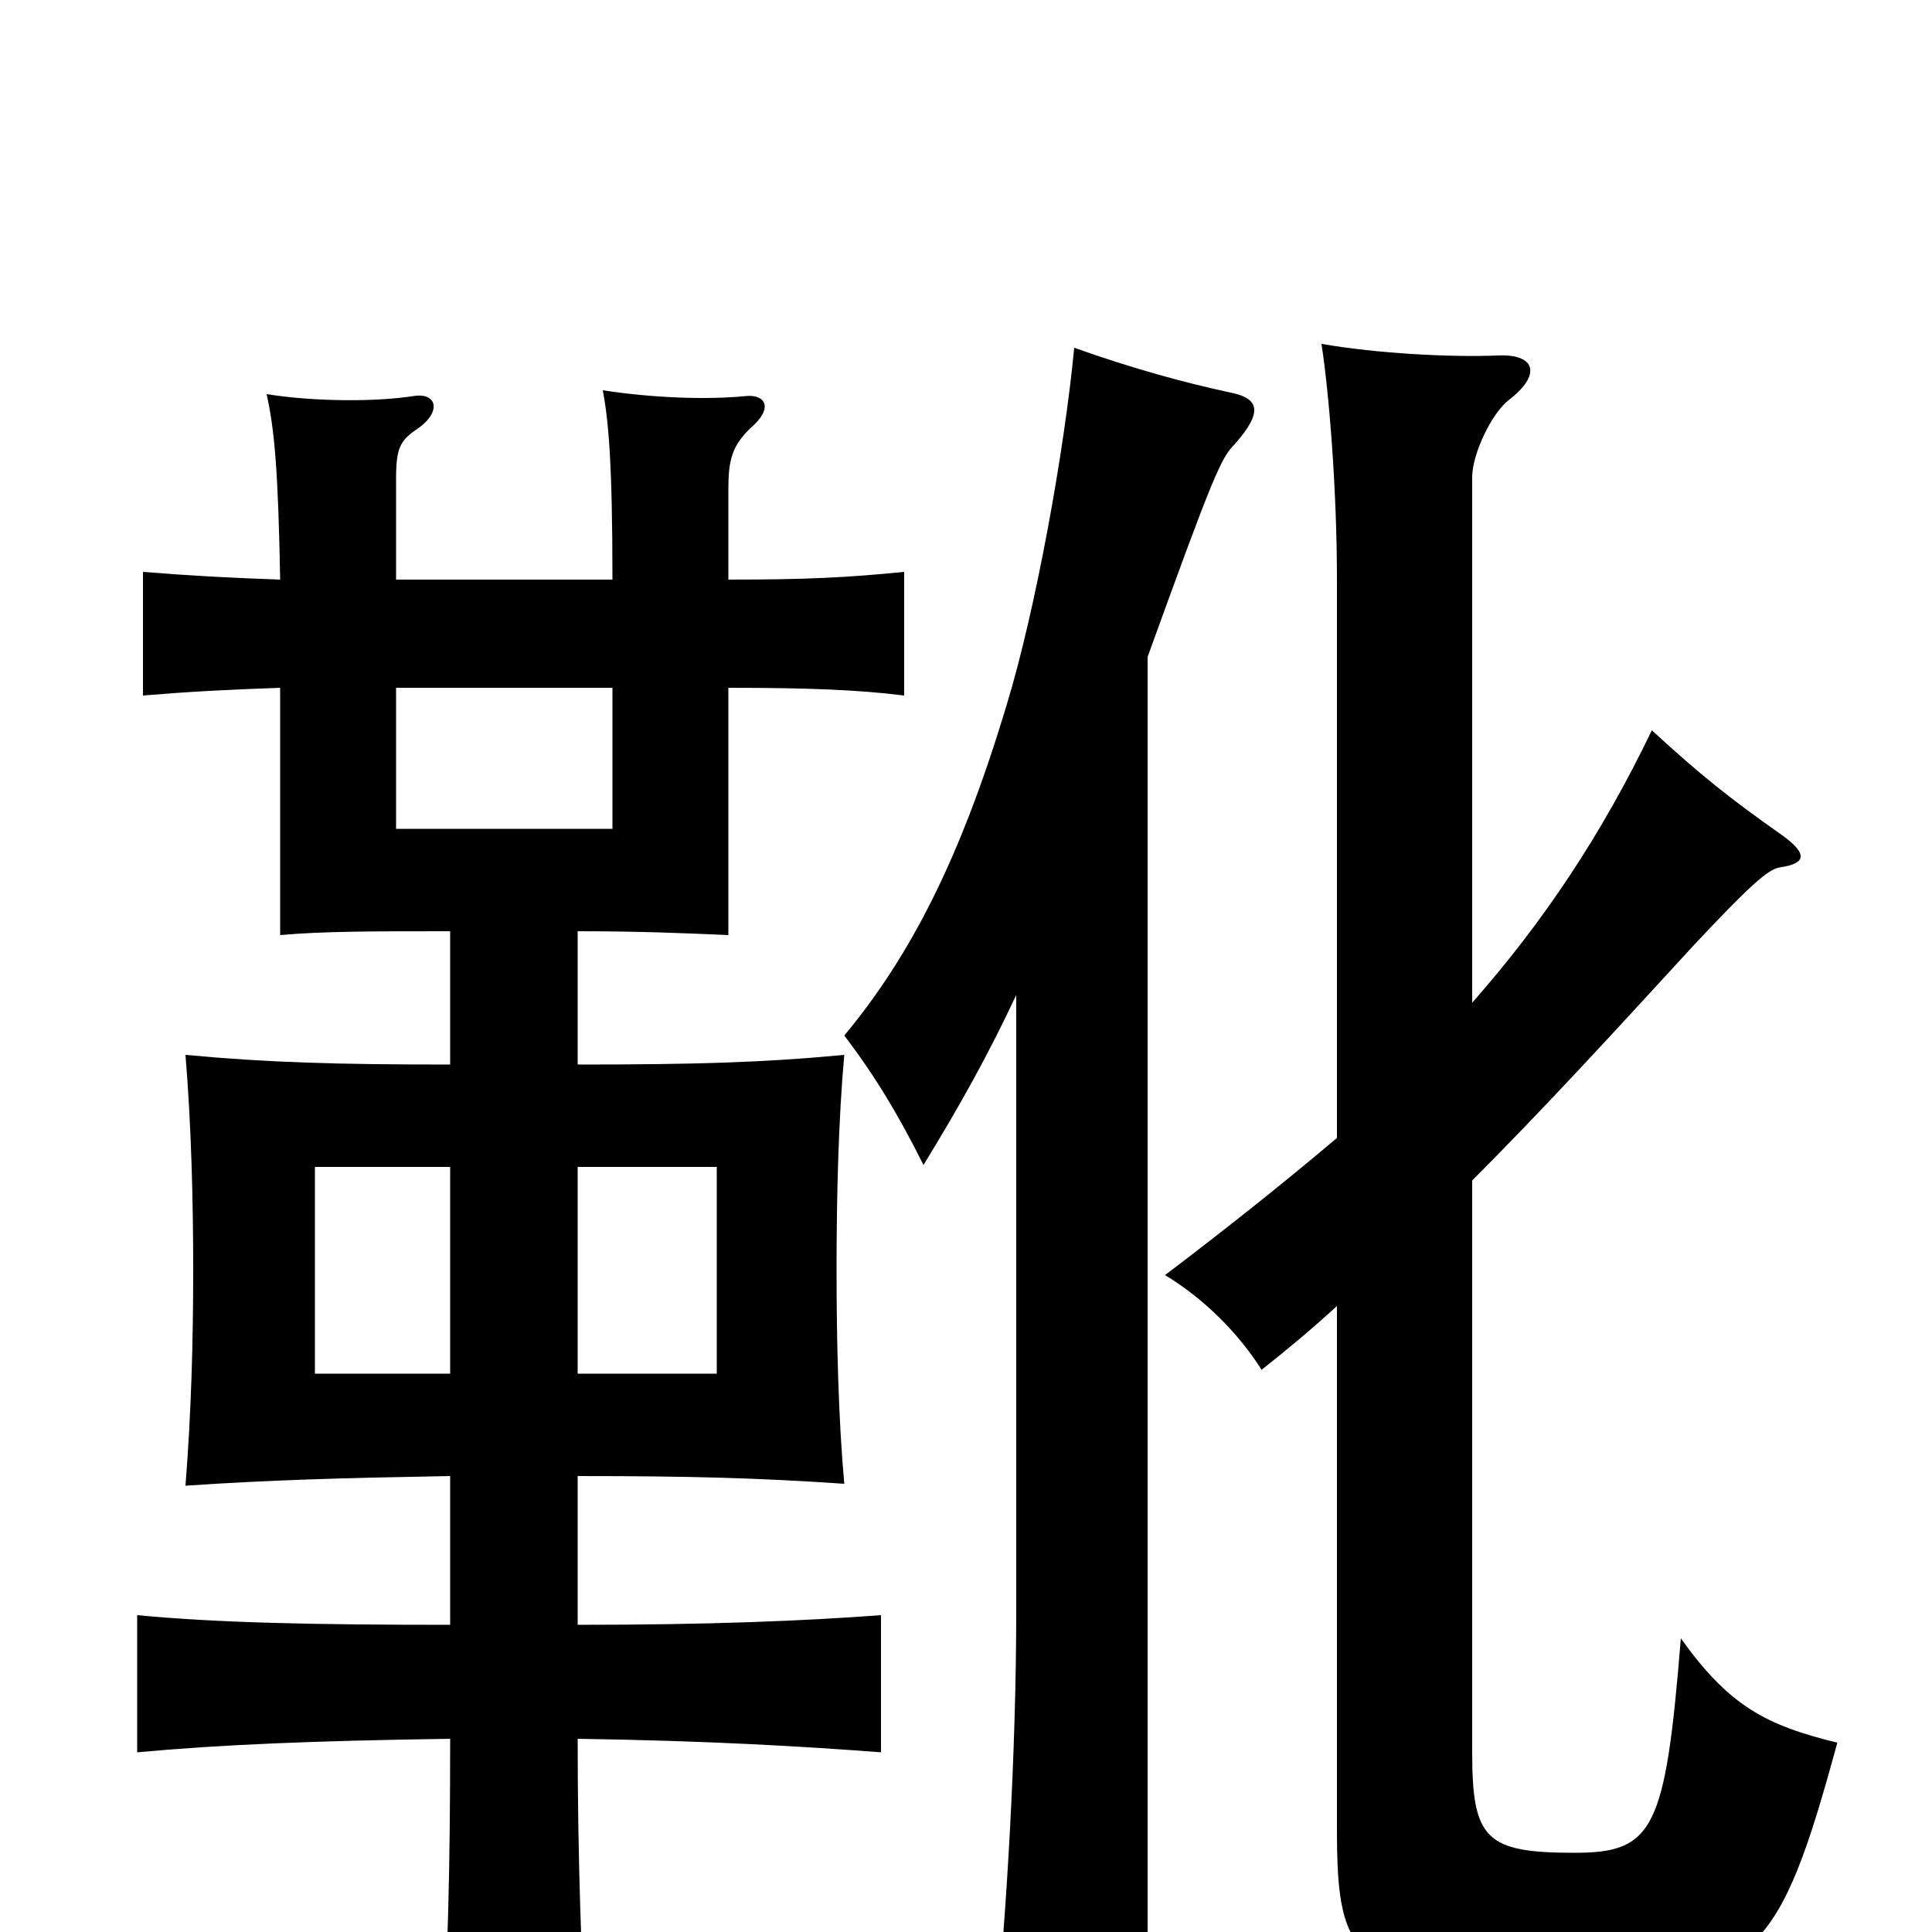 <svg xmlns="http://www.w3.org/2000/svg" viewBox="0 -1000 1000 1000">
	<path fill="#000000" d="M205 -644H317V-571H205ZM299 -396H371V-289H299ZM233 -289H163V-396H233ZM233 -236V-159C163 -159 113 -160 71 -164V-93C114 -97 163 -99 233 -100C233 -37 232 17 228 71H304C301 16 299 -36 299 -100C367 -99 417 -96 456 -93V-164C416 -161 367 -159 299 -159V-236C358 -236 393 -235 437 -232C434 -265 433 -305 433 -343C433 -381 434 -421 437 -454C395 -450 359 -449 299 -449V-518C330 -518 355 -517 377 -516V-644C418 -644 444 -643 468 -640V-704C438 -701 417 -700 377 -700V-747C377 -762 379 -769 388 -778C401 -789 396 -796 386 -795C366 -793 338 -794 312 -798C315 -782 317 -760 317 -700H205V-752C205 -768 207 -772 216 -778C229 -787 226 -797 214 -795C195 -792 163 -792 138 -796C142 -778 144 -757 145 -700C117 -701 99 -702 74 -704V-640C98 -642 117 -643 145 -644V-516C167 -518 194 -518 233 -518V-449C174 -449 139 -450 96 -454C99 -418 100 -378 100 -343C100 -306 99 -269 96 -231C140 -234 177 -235 233 -236ZM692 -324V-54C692 17 700 27 815 27C909 27 921 12 951 -98C914 -107 895 -117 870 -152C862 -53 856 -41 815 -41C769 -41 762 -48 762 -93V-389C797 -424 832 -462 876 -510C905 -541 915 -550 921 -551C935 -553 936 -558 922 -568C895 -587 880 -599 855 -622C829 -568 799 -523 762 -481V-753C762 -765 772 -786 781 -793C798 -806 795 -817 775 -816C751 -815 713 -817 684 -822C688 -796 692 -746 692 -700V-411C666 -389 636 -365 603 -340C623 -328 641 -310 653 -291C667 -302 680 -313 692 -324ZM526 -485V-166C526 -94 521 -8 515 49H594V-660C628 -754 632 -763 639 -770C654 -787 652 -794 636 -797C613 -802 587 -809 556 -820C551 -767 536 -684 521 -635C497 -555 471 -505 437 -464C453 -443 465 -423 478 -397C497 -428 512 -455 526 -485Z"/>
</svg>